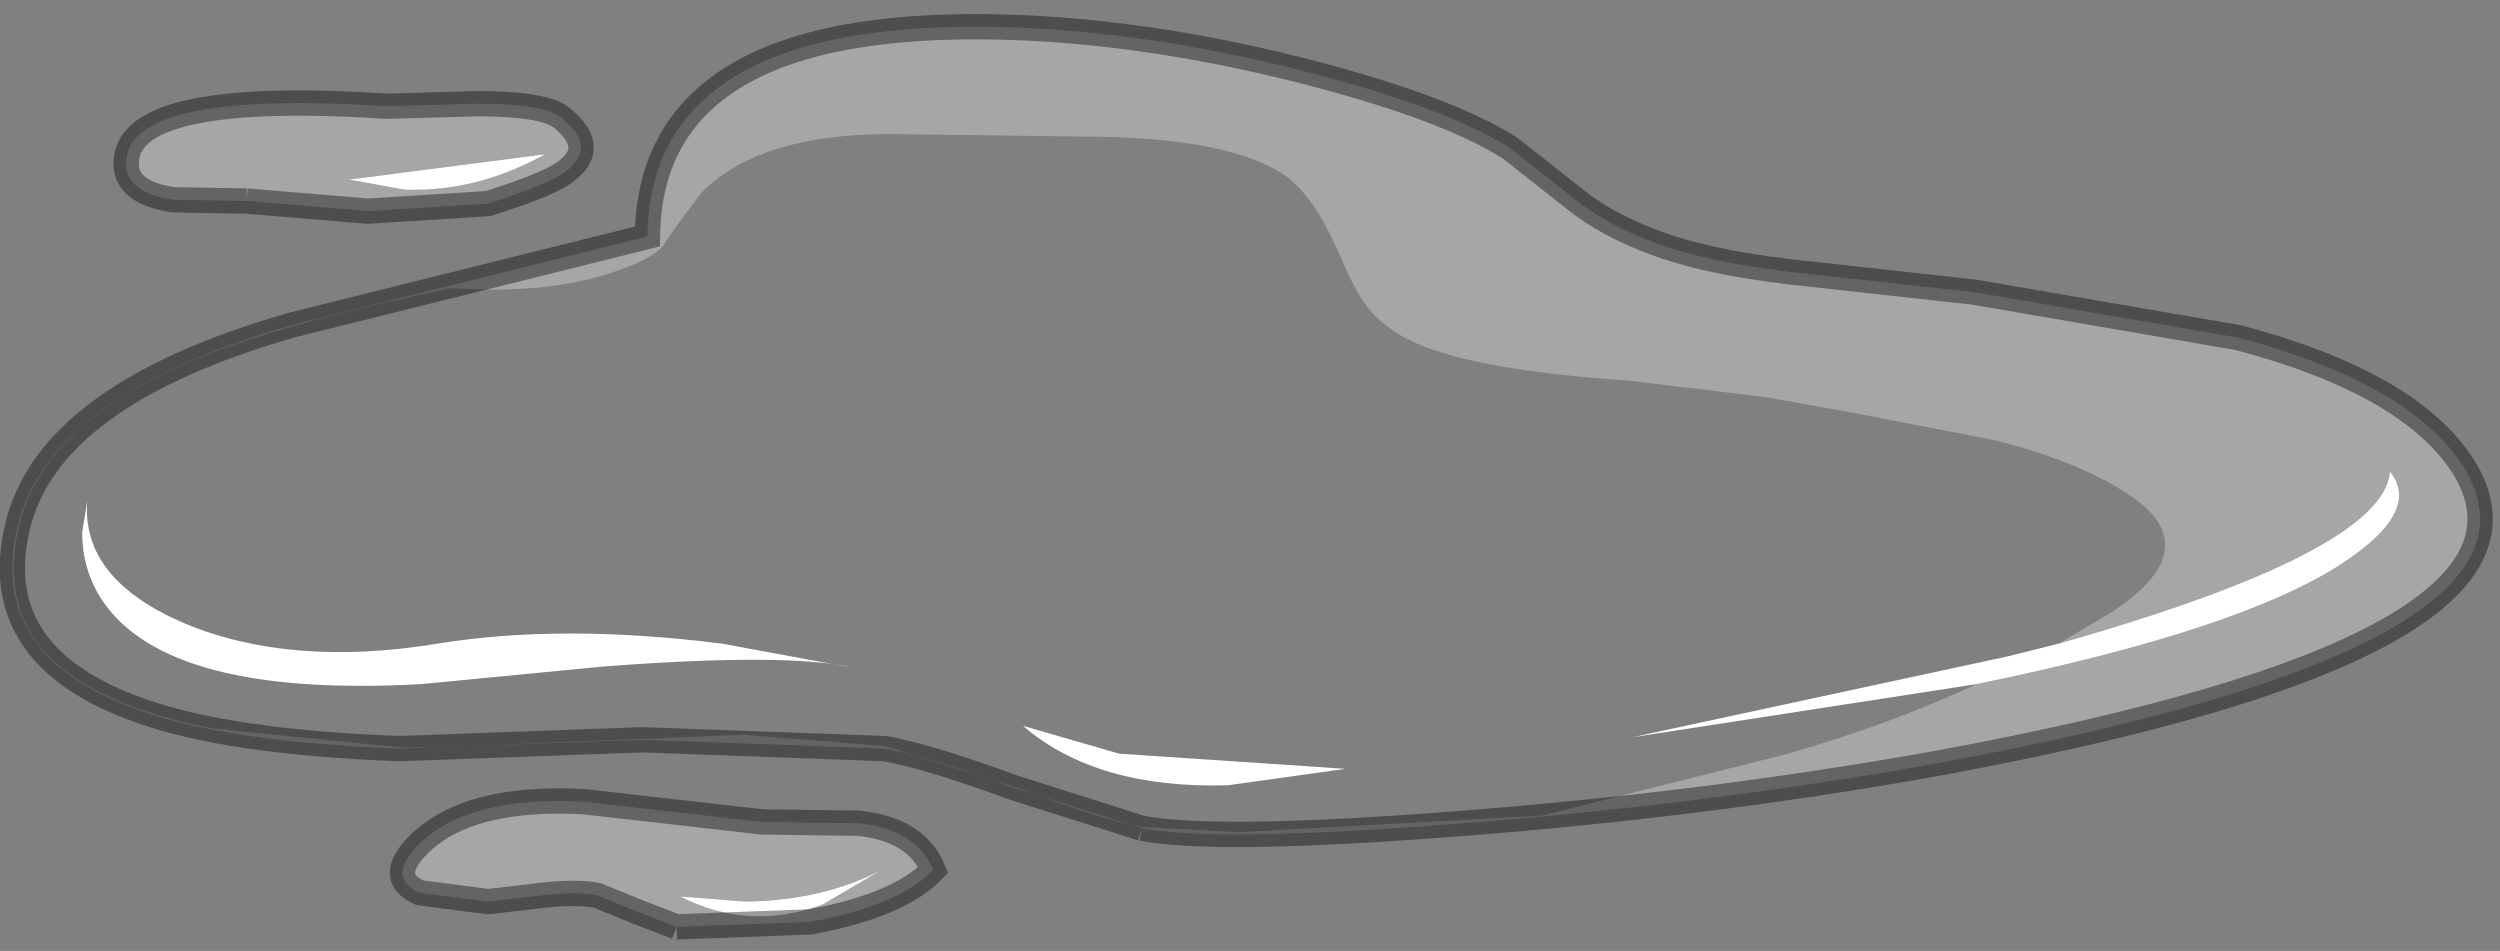 <?xml version="1.0" encoding="UTF-8" standalone="no"?>
<svg xmlns:xlink="http://www.w3.org/1999/xlink" height="37.6px" width="98.85px" xmlns="http://www.w3.org/2000/svg">
  <rect width="100%" height="100%" fill="#808080" stroke="none"/>
  <g transform="matrix(1.0, 0.0, 0.0, 1.0, 49.25, 18.9)">
    <path d="M-33.25 -11.4 L-35.45 -11.8 -27.7 -12.8 Q-30.4 -11.3 -33.25 -11.4 M32.15 6.55 Q45.0 2.9 45.25 -0.25 46.5 1.3 43.4 3.35 39.4 6.0 28.9 8.15 L15.3 10.25 30.15 7.05 32.15 6.55 M-8.8 9.8 L-5.0 10.9 3.95 11.5 -0.7 12.15 Q-5.9 12.3 -8.8 9.8 M-22.35 16.55 L-19.75 16.75 Q-16.7 16.7 -14.4 15.5 L-16.7 16.85 Q-19.6 17.95 -22.35 16.55 M-45.8 0.9 Q-46.05 4.0 -41.95 5.75 -37.75 7.5 -31.95 6.55 -27.05 5.75 -20.7 6.55 L-15.55 7.5 Q-18.05 6.9 -25.35 7.45 L-32.6 8.15 Q-42.6 8.7 -45.2 4.85 -46.0 3.65 -46.0 2.15 L-45.8 0.9" fill="#ffffff" fill-rule="evenodd" stroke="none"/>
    <path d="M28.9 8.15 Q25.6 9.7 21.45 10.9 L12.9 13.05 11.7 13.35 -0.25 14.0 -0.3 14.0 -4.1 13.8 Q-5.75 13.5 -9.15 12.2 L-14.25 10.6 -19.85 10.15 -26.0 10.4 -31.9 10.65 -33.45 10.65 -40.85 9.9 Q-45.95 8.9 -47.75 6.55 -49.15 4.7 -48.5 1.9 -47.55 -2.1 -41.75 -4.6 -38.4 -6.05 -31.45 -7.5 L-29.75 -7.45 Q-26.8 -7.45 -24.7 -8.25 -23.65 -8.6 -23.1 -9.1 L-22.4 -10.1 -21.5 -11.3 Q-19.2 -13.6 -14.05 -13.6 L-6.5 -13.5 Q-0.6 -13.5 1.65 -11.9 2.8 -11.0 3.75 -8.75 4.3 -7.45 4.75 -6.85 5.45 -5.9 6.7 -5.35 9.15 -4.25 15.15 -3.85 L20.55 -3.2 23.9 -2.6 29.6 -1.5 Q32.8 -0.7 34.75 0.55 36.45 1.6 36.35 2.75 36.3 3.95 34.25 5.3 L32.15 6.55 30.15 7.05 15.3 10.25 28.9 8.15 M-8.8 9.8 Q-5.9 12.3 -0.7 12.15 L3.95 11.5 -5.0 10.9 -8.8 9.8 M-45.8 0.9 L-46.0 2.15 Q-46.0 3.65 -45.2 4.85 -42.6 8.7 -32.6 8.15 L-25.35 7.45 Q-18.05 6.9 -15.55 7.5 L-20.7 6.55 Q-27.05 5.75 -31.95 6.55 -37.75 7.5 -41.95 5.75 -46.05 4.0 -45.8 0.9" fill="#ffffff" fill-opacity="0.0" fill-rule="evenodd" stroke="none"/>
    <path d="M-39.5 -10.95 L-42.4 -11.0 Q-44.4 -11.3 -44.25 -12.6 -44.0 -15.35 -33.95 -14.7 L-30.35 -14.8 Q-27.75 -14.8 -27.05 -14.25 -25.5 -13.0 -27.05 -12.0 -27.75 -11.55 -29.95 -10.85 L-34.7 -10.55 -39.5 -10.95 M-33.25 -11.4 Q-30.4 -11.3 -27.7 -12.8 L-35.45 -11.8 -33.25 -11.4 M32.15 6.55 L34.25 5.3 Q36.3 3.95 36.35 2.75 36.45 1.6 34.75 0.55 32.8 -0.7 29.6 -1.5 L23.9 -2.6 20.55 -3.2 15.15 -3.85 Q9.15 -4.25 6.7 -5.35 5.45 -5.9 4.75 -6.85 4.3 -7.45 3.75 -8.75 2.8 -11.0 1.65 -11.9 -0.6 -13.5 -6.5 -13.5 L-14.05 -13.6 Q-19.2 -13.6 -21.5 -11.3 L-22.4 -10.1 -23.1 -9.1 Q-23.65 -8.6 -24.7 -8.25 -26.8 -7.45 -29.75 -7.45 L-31.45 -7.5 Q-38.4 -6.05 -41.75 -4.6 -47.55 -2.1 -48.5 1.9 -49.15 4.7 -47.75 6.55 -45.95 8.9 -40.85 9.9 L-33.45 10.65 -31.9 10.65 -26.0 10.4 -19.85 10.15 -14.25 10.6 -9.15 12.2 Q-5.75 13.5 -4.1 13.8 L-0.3 14.0 -0.25 14.0 11.7 13.35 12.9 13.05 21.45 10.9 Q25.6 9.7 28.9 8.15 39.4 6.0 43.4 3.35 46.5 1.3 45.25 -0.25 45.0 2.9 32.15 6.55 M-4.1 13.85 L-9.15 12.25 Q-12.4 11.05 -14.25 10.7 L-23.85 10.35 -33.45 10.7 Q-40.2 10.45 -43.7 9.2 -49.8 7.05 -48.55 1.9 -47.3 -3.3 -37.7 -6.05 L-23.65 -9.55 Q-23.55 -18.45 -8.75 -17.8 -3.3 -17.55 2.65 -16.0 8.0 -14.6 10.45 -13.05 L13.05 -11.0 Q14.3 -10.0 16.2 -9.3 18.45 -8.45 22.45 -8.05 L28.8 -7.35 39.25 -5.55 Q46.05 -3.75 48.15 -0.45 52.6 6.65 27.25 11.3 18.0 12.95 8.0 13.7 -1.2 14.4 -4.1 13.85 M-22.5 17.75 L-24.05 17.15 -25.65 16.5 Q-26.45 16.35 -27.8 16.5 L-29.95 16.75 -32.65 16.4 Q-34.0 15.8 -32.7 14.5 -30.75 12.55 -26.15 12.8 L-19.1 13.6 -15.3 13.65 Q-13.0 13.9 -12.35 15.5 -13.7 16.9 -17.2 17.55 L-22.5 17.75 M-22.35 16.55 Q-19.6 17.95 -16.7 16.85 L-14.4 15.5 Q-16.7 16.7 -19.75 16.75 L-22.35 16.55" fill="#ffffff" fill-opacity="0.298" fill-rule="evenodd" stroke="none"/>
    <path d="M-39.5 -10.95 L-34.7 -10.55 -29.95 -10.85 Q-27.75 -11.55 -27.05 -12.0 -25.5 -13.0 -27.05 -14.25 -27.75 -14.8 -30.35 -14.8 L-33.95 -14.7 Q-44.0 -15.35 -44.25 -12.6 -44.4 -11.3 -42.4 -11.0 L-39.5 -10.95 M-4.1 13.85 Q-1.2 14.4 8.0 13.7 18.0 12.95 27.25 11.3 52.6 6.65 48.15 -0.45 46.05 -3.75 39.25 -5.55 L28.8 -7.35 22.45 -8.05 Q18.45 -8.45 16.2 -9.3 14.3 -10.0 13.05 -11.0 L10.45 -13.05 Q8.0 -14.6 2.65 -16.0 -3.3 -17.55 -8.75 -17.8 -23.55 -18.45 -23.65 -9.55 L-37.7 -6.05 Q-47.3 -3.3 -48.55 1.9 -49.8 7.05 -43.7 9.2 -40.2 10.45 -33.45 10.7 L-23.85 10.35 -14.25 10.7 Q-12.4 11.05 -9.15 12.25 L-4.1 13.85 M-22.5 17.75 L-17.2 17.55 Q-13.7 16.9 -12.35 15.5 -13.0 13.9 -15.3 13.65 L-19.1 13.6 -26.15 12.8 Q-30.75 12.55 -32.7 14.5 -34.0 15.8 -32.65 16.4 L-29.95 16.75 -27.8 16.5 Q-26.45 16.35 -25.65 16.5 L-24.05 17.15 -22.5 17.75" fill="none" stroke="#000000" stroke-linecap="butt" stroke-linejoin="miter-clip" stroke-miterlimit="4.0" stroke-opacity="0.4" stroke-width="1.0"/>
  </g>
</svg>
